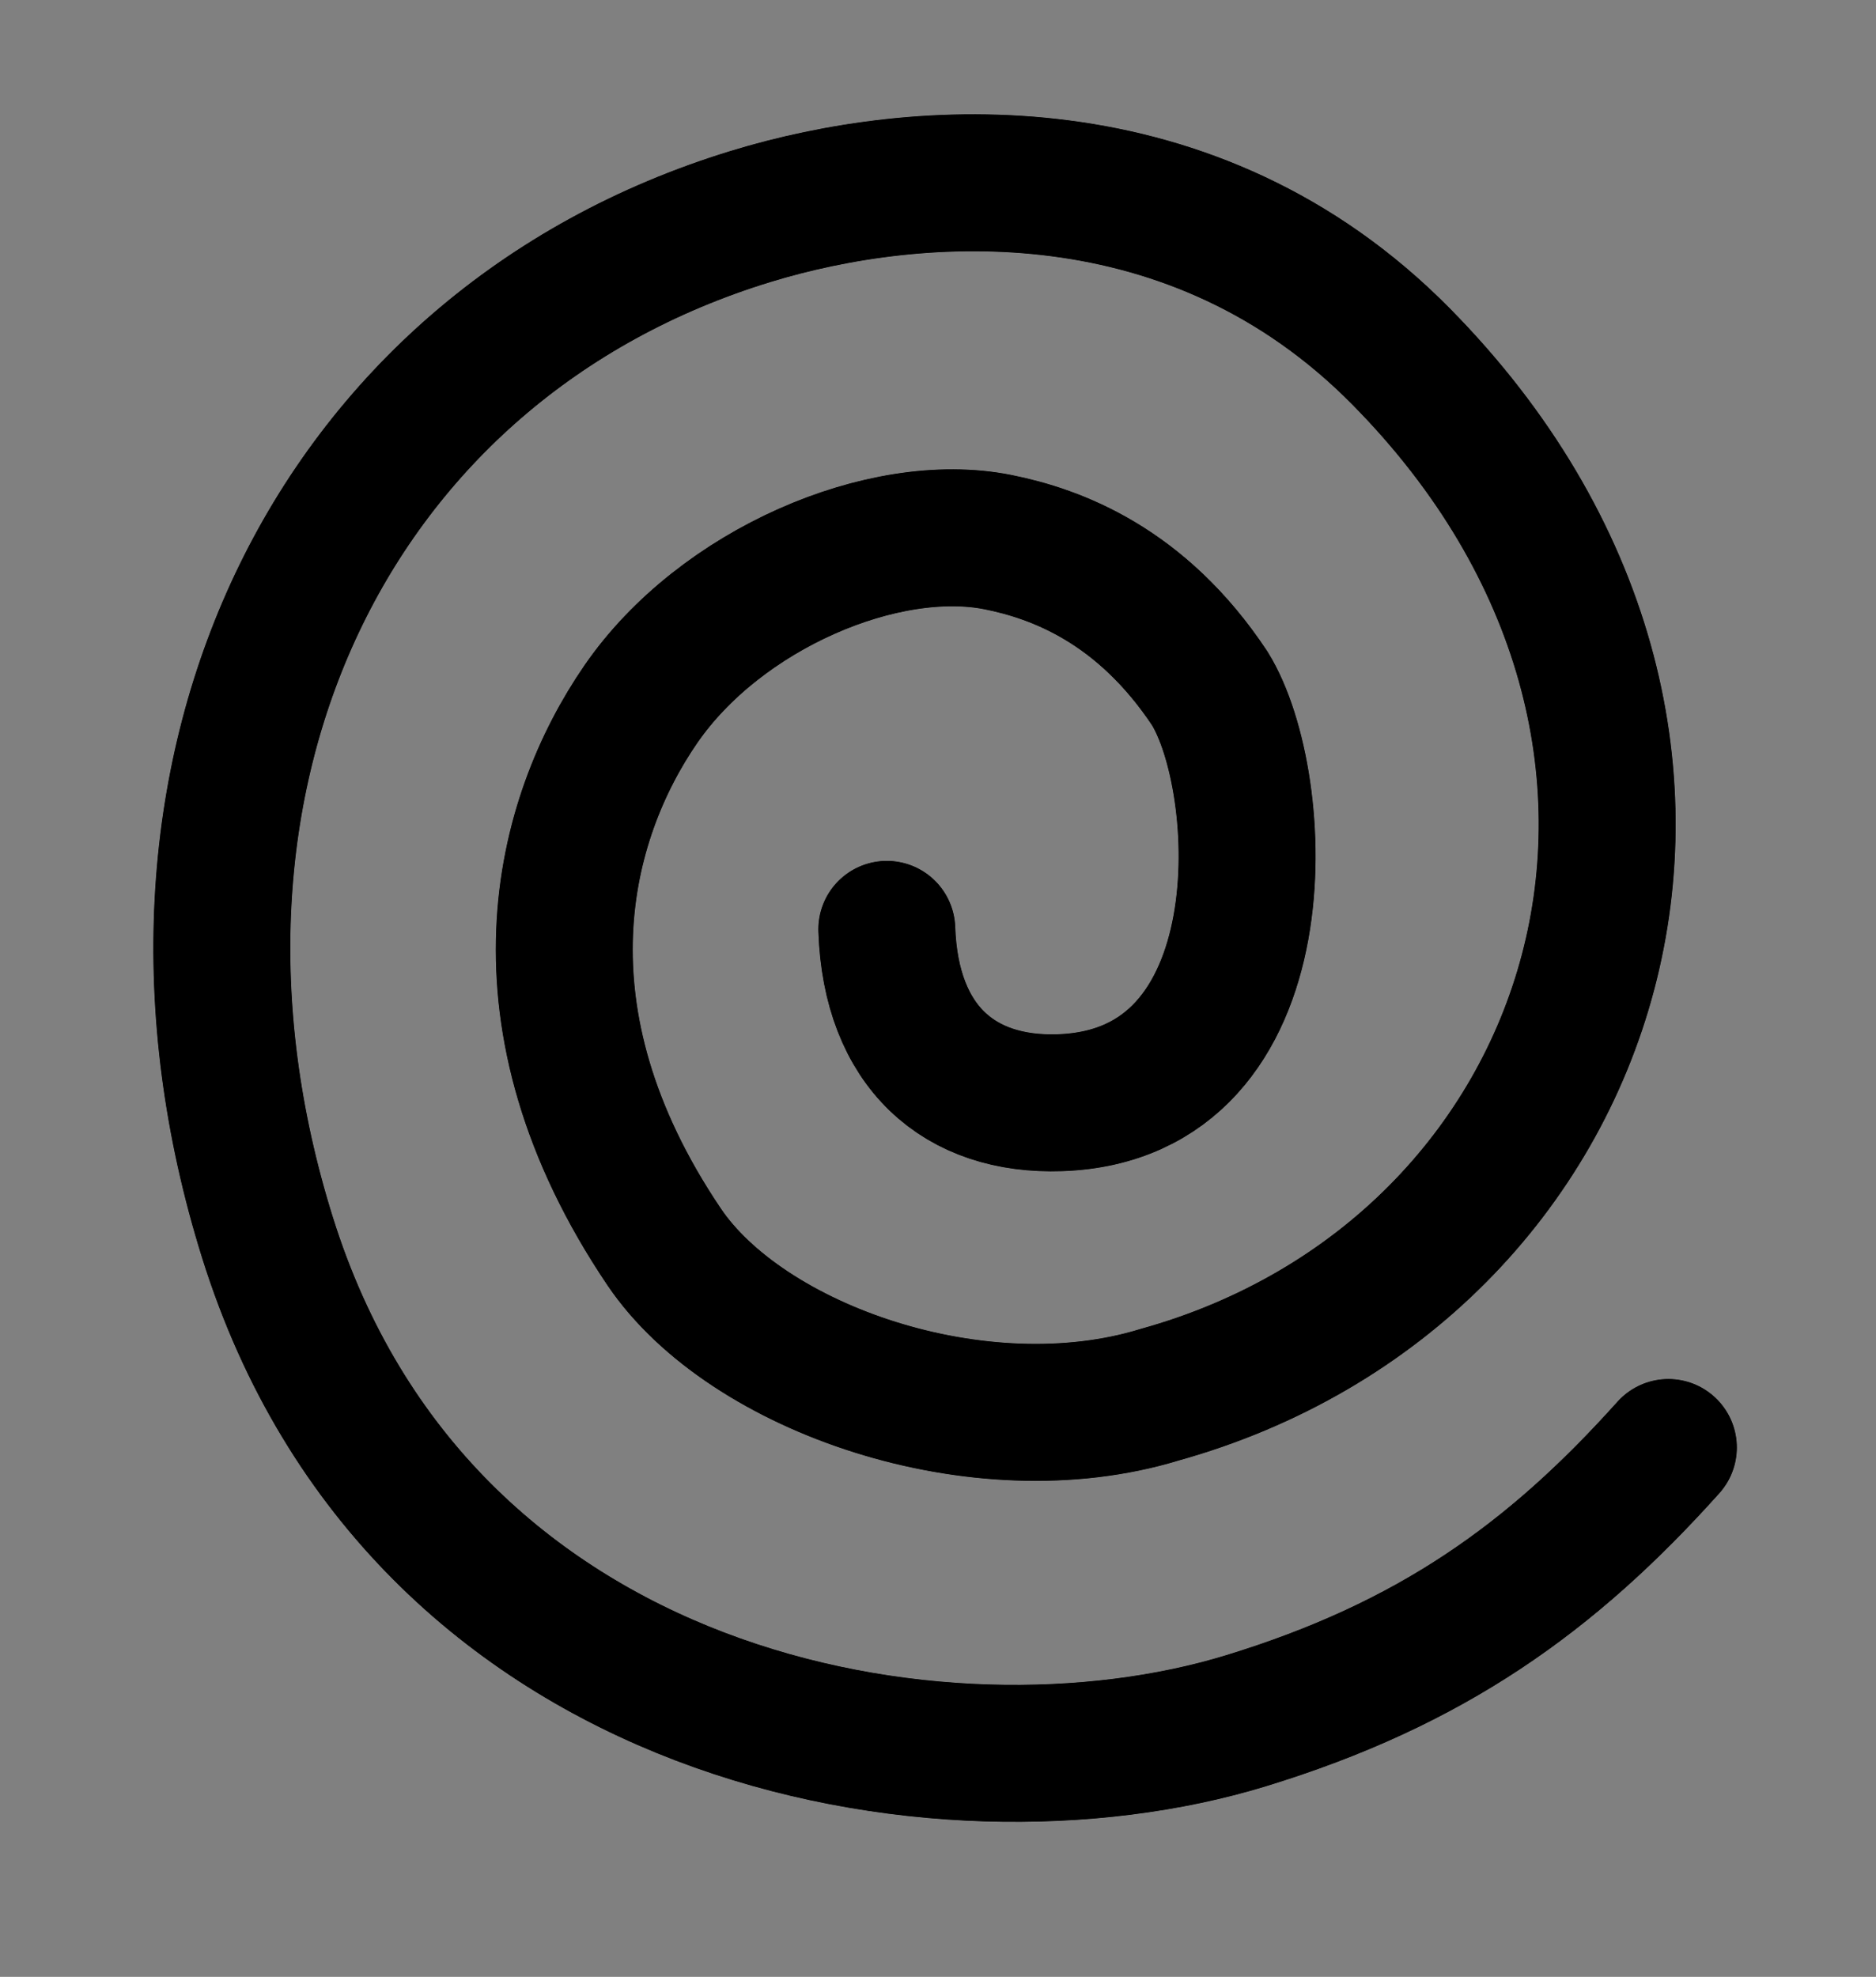 <svg width="411" height="433" viewBox="0 0 411 433" fill="none" xmlns="http://www.w3.org/2000/svg">
<rect x="0" y="0" width="411" height="433" fill="#808080" stroke="none"/>
<path d="M365.514 317.052C339.935 345.588 313.483 364.52 272.888 376.928C206.346 397.268 91.949 377.601 58.596 271.049C27.131 170.528 71.98 75.68 164.505 47.398C201.047 36.228 261.429 31.962 306.974 78.104C389.377 161.587 351.38 278.455 253.972 305.515C214.6 317.55 163.515 299.828 145.481 273.08C111.5 222.681 123.059 179.373 140.426 154.204C157.794 129.034 193.645 113.749 218.62 118.742C231.428 121.303 250.017 128.173 265.019 150.756C277.717 171.146 281.508 239.81 232.256 241.53C210.153 242.302 195.182 229.274 194.284 203.562" stroke="white" style="stroke:white;stroke-opacity:1;" stroke-width="30" stroke-linecap="round" stroke-linejoin="round"/>
<path d="M365.514 317.052C339.935 345.588 313.483 364.52 272.888 376.928C206.346 397.268 91.949 377.601 58.596 271.049C27.131 170.528 71.98 75.68 164.505 47.398C201.047 36.228 261.429 31.962 306.974 78.104C389.377 161.587 351.38 278.455 253.972 305.515C214.6 317.55 163.515 299.828 145.481 273.08C111.5 222.681 123.059 179.373 140.426 154.204C157.794 129.034 193.645 113.749 218.62 118.742C231.428 121.303 250.017 128.173 265.019 150.756C277.717 171.146 281.508 239.81 232.256 241.53C210.153 242.302 195.182 229.274 194.284 203.562" stroke="black" style="stroke:black;stroke-opacity:1;" stroke-width="30" stroke-linecap="round" stroke-linejoin="round"/>
<path d="M365.514 317.052C339.935 345.588 313.483 364.52 272.888 376.928C206.346 397.268 91.949 377.601 58.596 271.049C27.131 170.528 71.98 75.68 164.505 47.398C201.047 36.228 261.429 31.962 306.974 78.104C389.377 161.587 351.38 278.455 253.972 305.515C214.6 317.55 163.515 299.828 145.481 273.08C111.5 222.681 123.059 179.373 140.426 154.204C157.794 129.034 193.645 113.749 218.62 118.742C231.428 121.303 250.017 128.173 265.019 150.756C277.717 171.146 281.508 239.81 232.256 241.53C210.153 242.302 195.182 229.274 194.284 203.562" stroke="black" style="stroke:black;stroke-opacity:1;" stroke-width="30" stroke-linecap="round" stroke-linejoin="round"/>
</svg>
